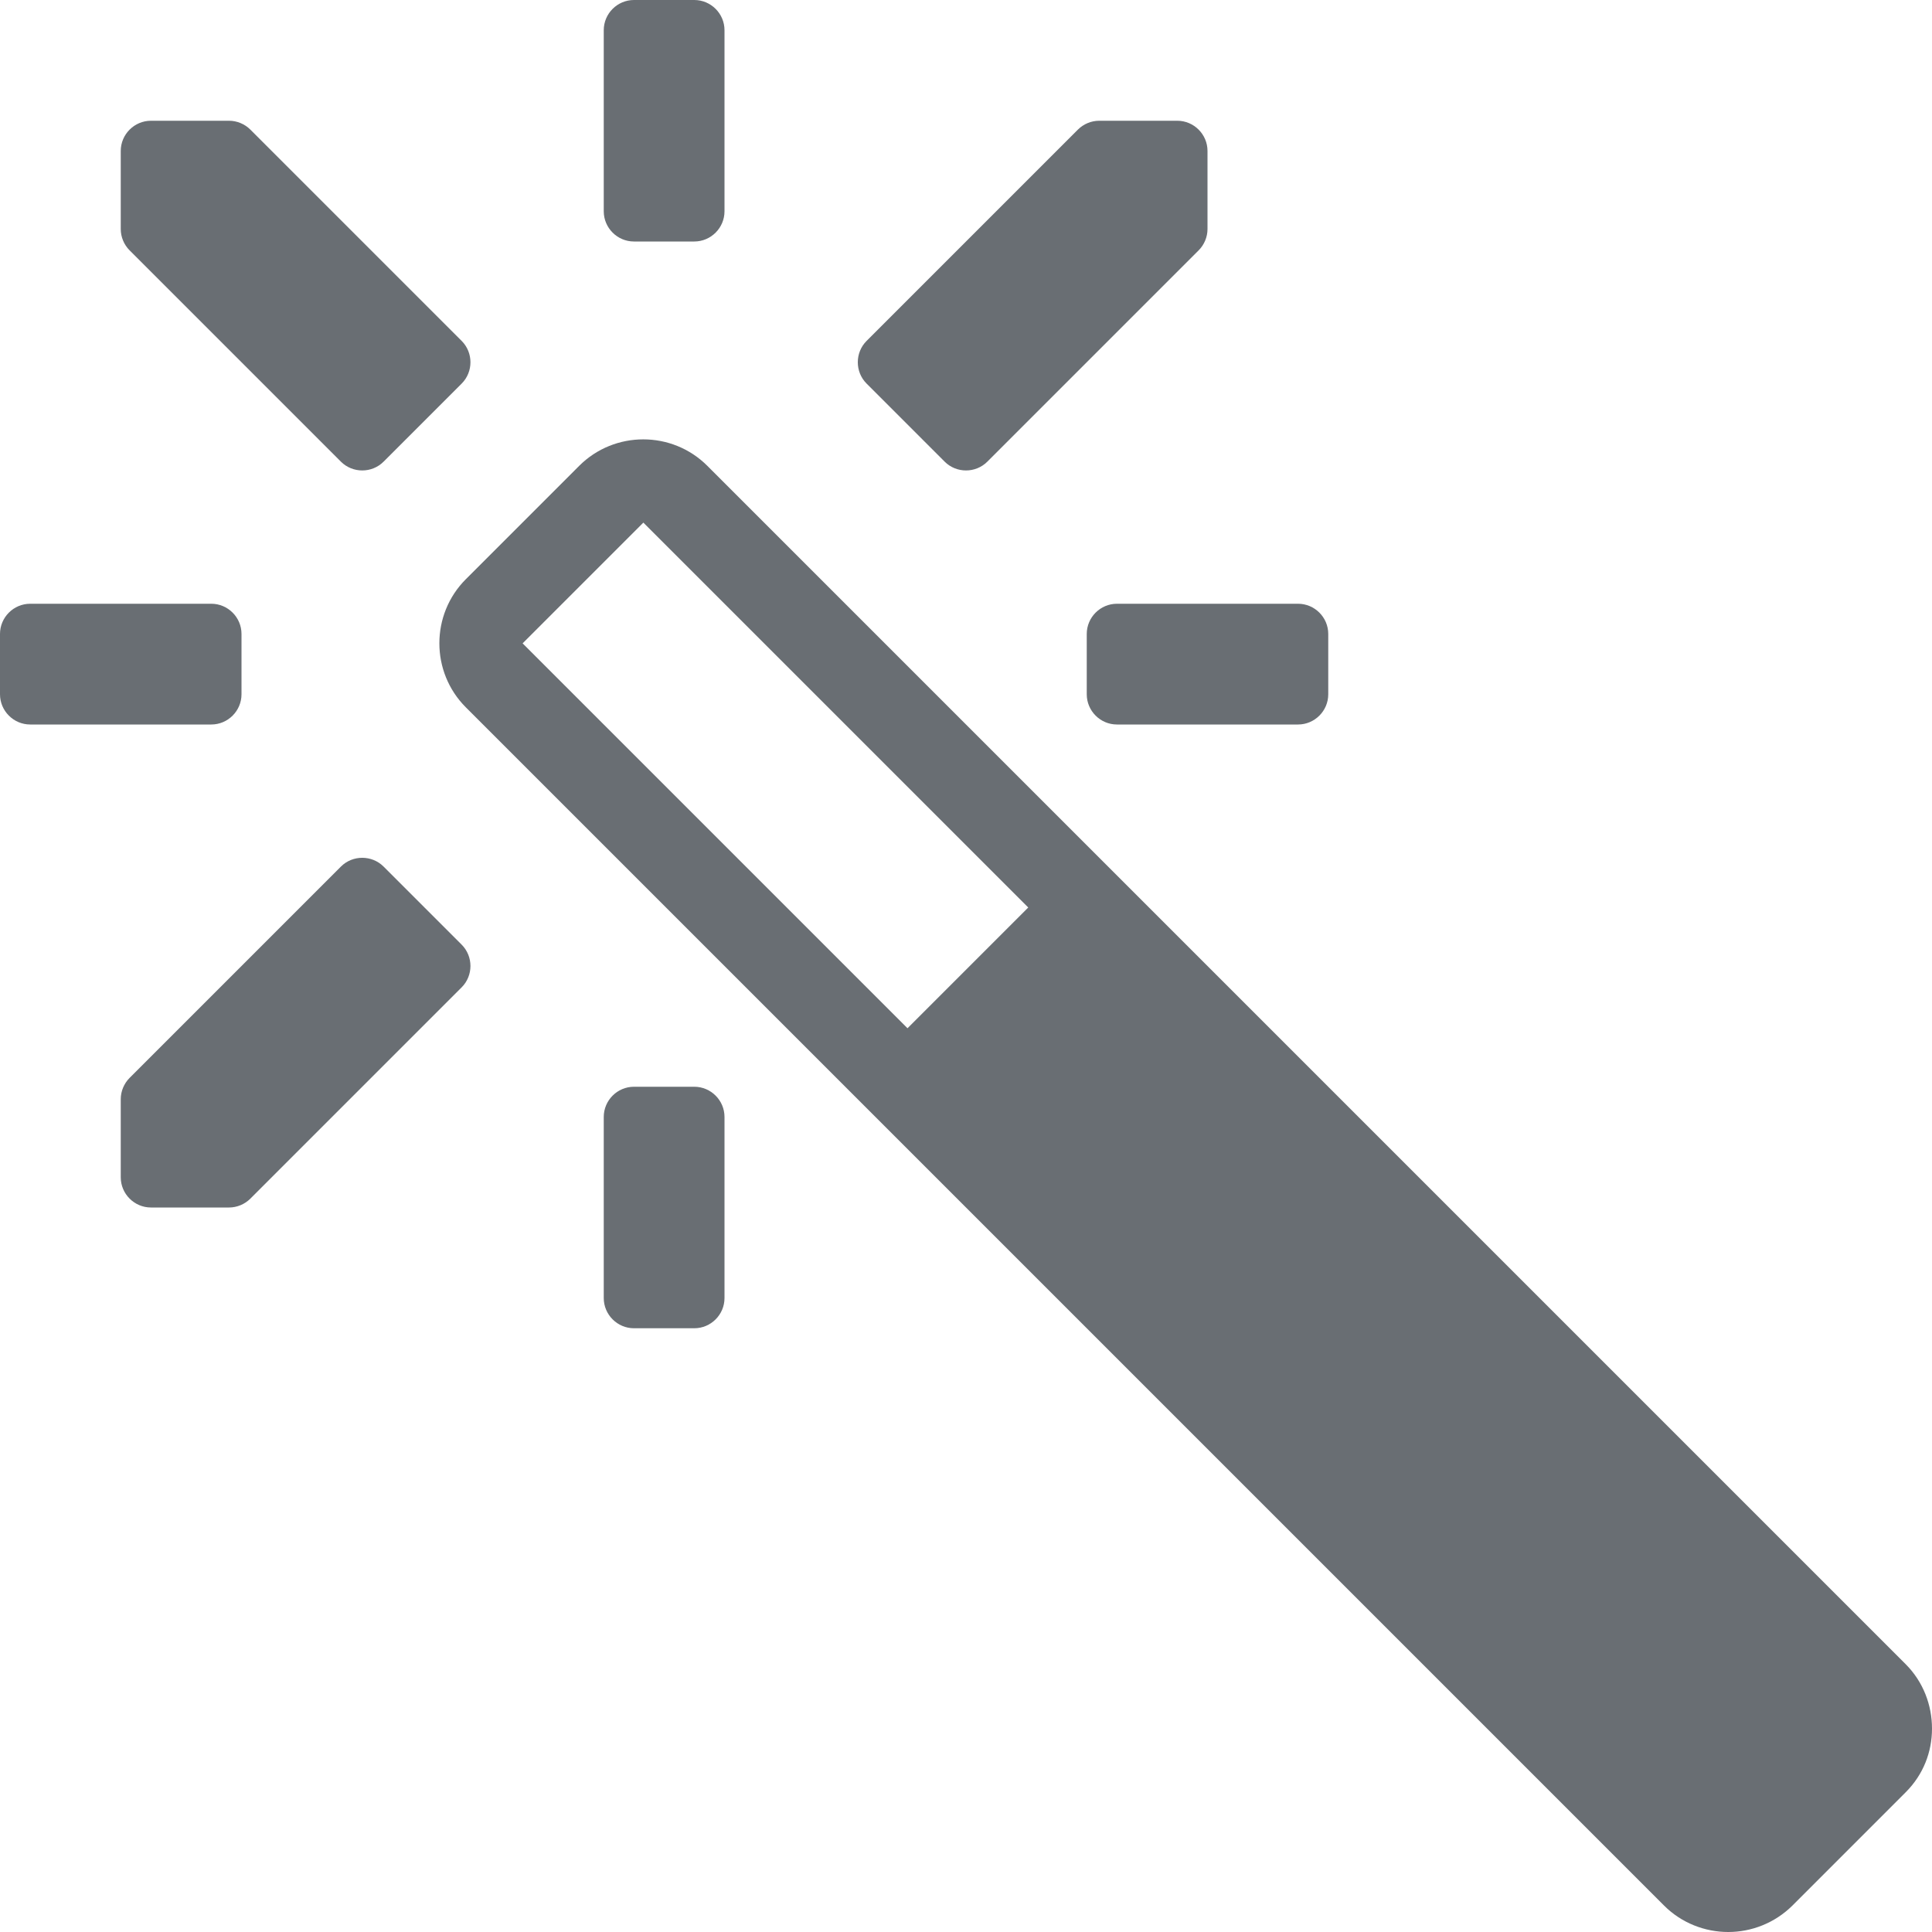 <?xml version="1.0" encoding="UTF-8"?><svg version="1.1" width="54px" height="54px" viewBox="0 0 54.0 54.0" xmlns="http://www.w3.org/2000/svg" xmlns:xlink="http://www.w3.org/1999/xlink"><defs><clipPath id="i0"><path d="M16.189,13.02 C17.176,12.034 18.784,12.034 19.77,13.02 L53.262,46.512 C53.757,47.007 54,47.661 54,48.315 C54,48.969 53.757,49.602 53.267,50.092 L50.098,53.262 C49.602,53.752 48.953,54 48.305,54 C47.656,54 47.002,53.752 46.512,53.262 L13.02,19.77 C12.034,18.784 12.034,17.176 13.02,16.189 Z M19.406,30.375 C19.87,30.375 20.25,30.755 20.25,31.219 L20.25,36.281 C20.25,36.745 19.87,37.125 19.406,37.125 L17.719,37.125 C17.255,37.125 16.875,36.745 16.875,36.281 L16.875,31.219 C16.875,30.755 17.255,30.375 17.719,30.375 L19.406,30.375 Z M10.721,24.221 L12.904,26.404 C13.231,26.731 13.231,27.269 12.904,27.596 L6.998,33.502 C6.84,33.66 6.623,33.75 6.402,33.75 L4.219,33.75 C3.755,33.75 3.375,33.37 3.375,32.906 L3.375,30.723 C3.375,30.502 3.465,30.285 3.623,30.127 L9.529,24.221 C9.856,23.894 10.394,23.894 10.721,24.221 Z M17.982,14.607 L14.607,17.982 L25.365,28.74 L28.74,25.365 L17.982,14.607 Z M5.906,16.875 C6.37,16.875 6.75,17.255 6.75,17.719 L6.75,19.406 C6.75,19.87 6.37,20.25 5.906,20.25 L0.844,20.25 C0.38,20.25 0,19.87 0,19.406 L0,17.719 C0,17.255 0.38,16.875 0.844,16.875 L5.906,16.875 Z M36.281,16.875 C36.745,16.875 37.125,17.255 37.125,17.719 L37.125,19.406 C37.125,19.87 36.745,20.25 36.281,20.25 L31.219,20.25 C30.755,20.25 30.375,19.87 30.375,19.406 L30.375,17.719 C30.375,17.255 30.755,16.875 31.219,16.875 L36.281,16.875 Z M32.906,3.375 C33.37,3.375 33.75,3.755 33.75,4.219 L33.75,6.402 C33.75,6.623 33.66,6.84 33.502,6.998 L27.596,12.904 C27.269,13.231 26.731,13.231 26.404,12.904 L24.221,10.721 C23.894,10.394 23.894,9.856 24.221,9.529 L30.127,3.623 C30.285,3.465 30.502,3.375 30.723,3.375 L32.906,3.375 Z M6.402,3.375 C6.623,3.375 6.84,3.465 6.998,3.623 L12.904,9.529 C13.231,9.856 13.231,10.394 12.904,10.721 L10.721,12.904 C10.394,13.231 9.856,13.231 9.529,12.904 L3.623,6.998 C3.465,6.84 3.375,6.623 3.375,6.402 L3.375,4.219 C3.375,3.755 3.755,3.375 4.219,3.375 L6.402,3.375 Z M19.406,0 C19.87,0 20.25,0.38 20.25,0.844 L20.25,5.906 C20.25,6.37 19.87,6.75 19.406,6.75 L17.719,6.75 C17.255,6.75 16.875,6.37 16.875,5.906 L16.875,0.844 C16.875,0.38 17.255,0 17.719,0 L19.406,0 Z"></path></clipPath></defs><g clip-path="url(#i0)"><polygon points="0,0 54,0 54,54 0,54 0,0" stroke="none" fill="#696E73"></polygon></g></svg>